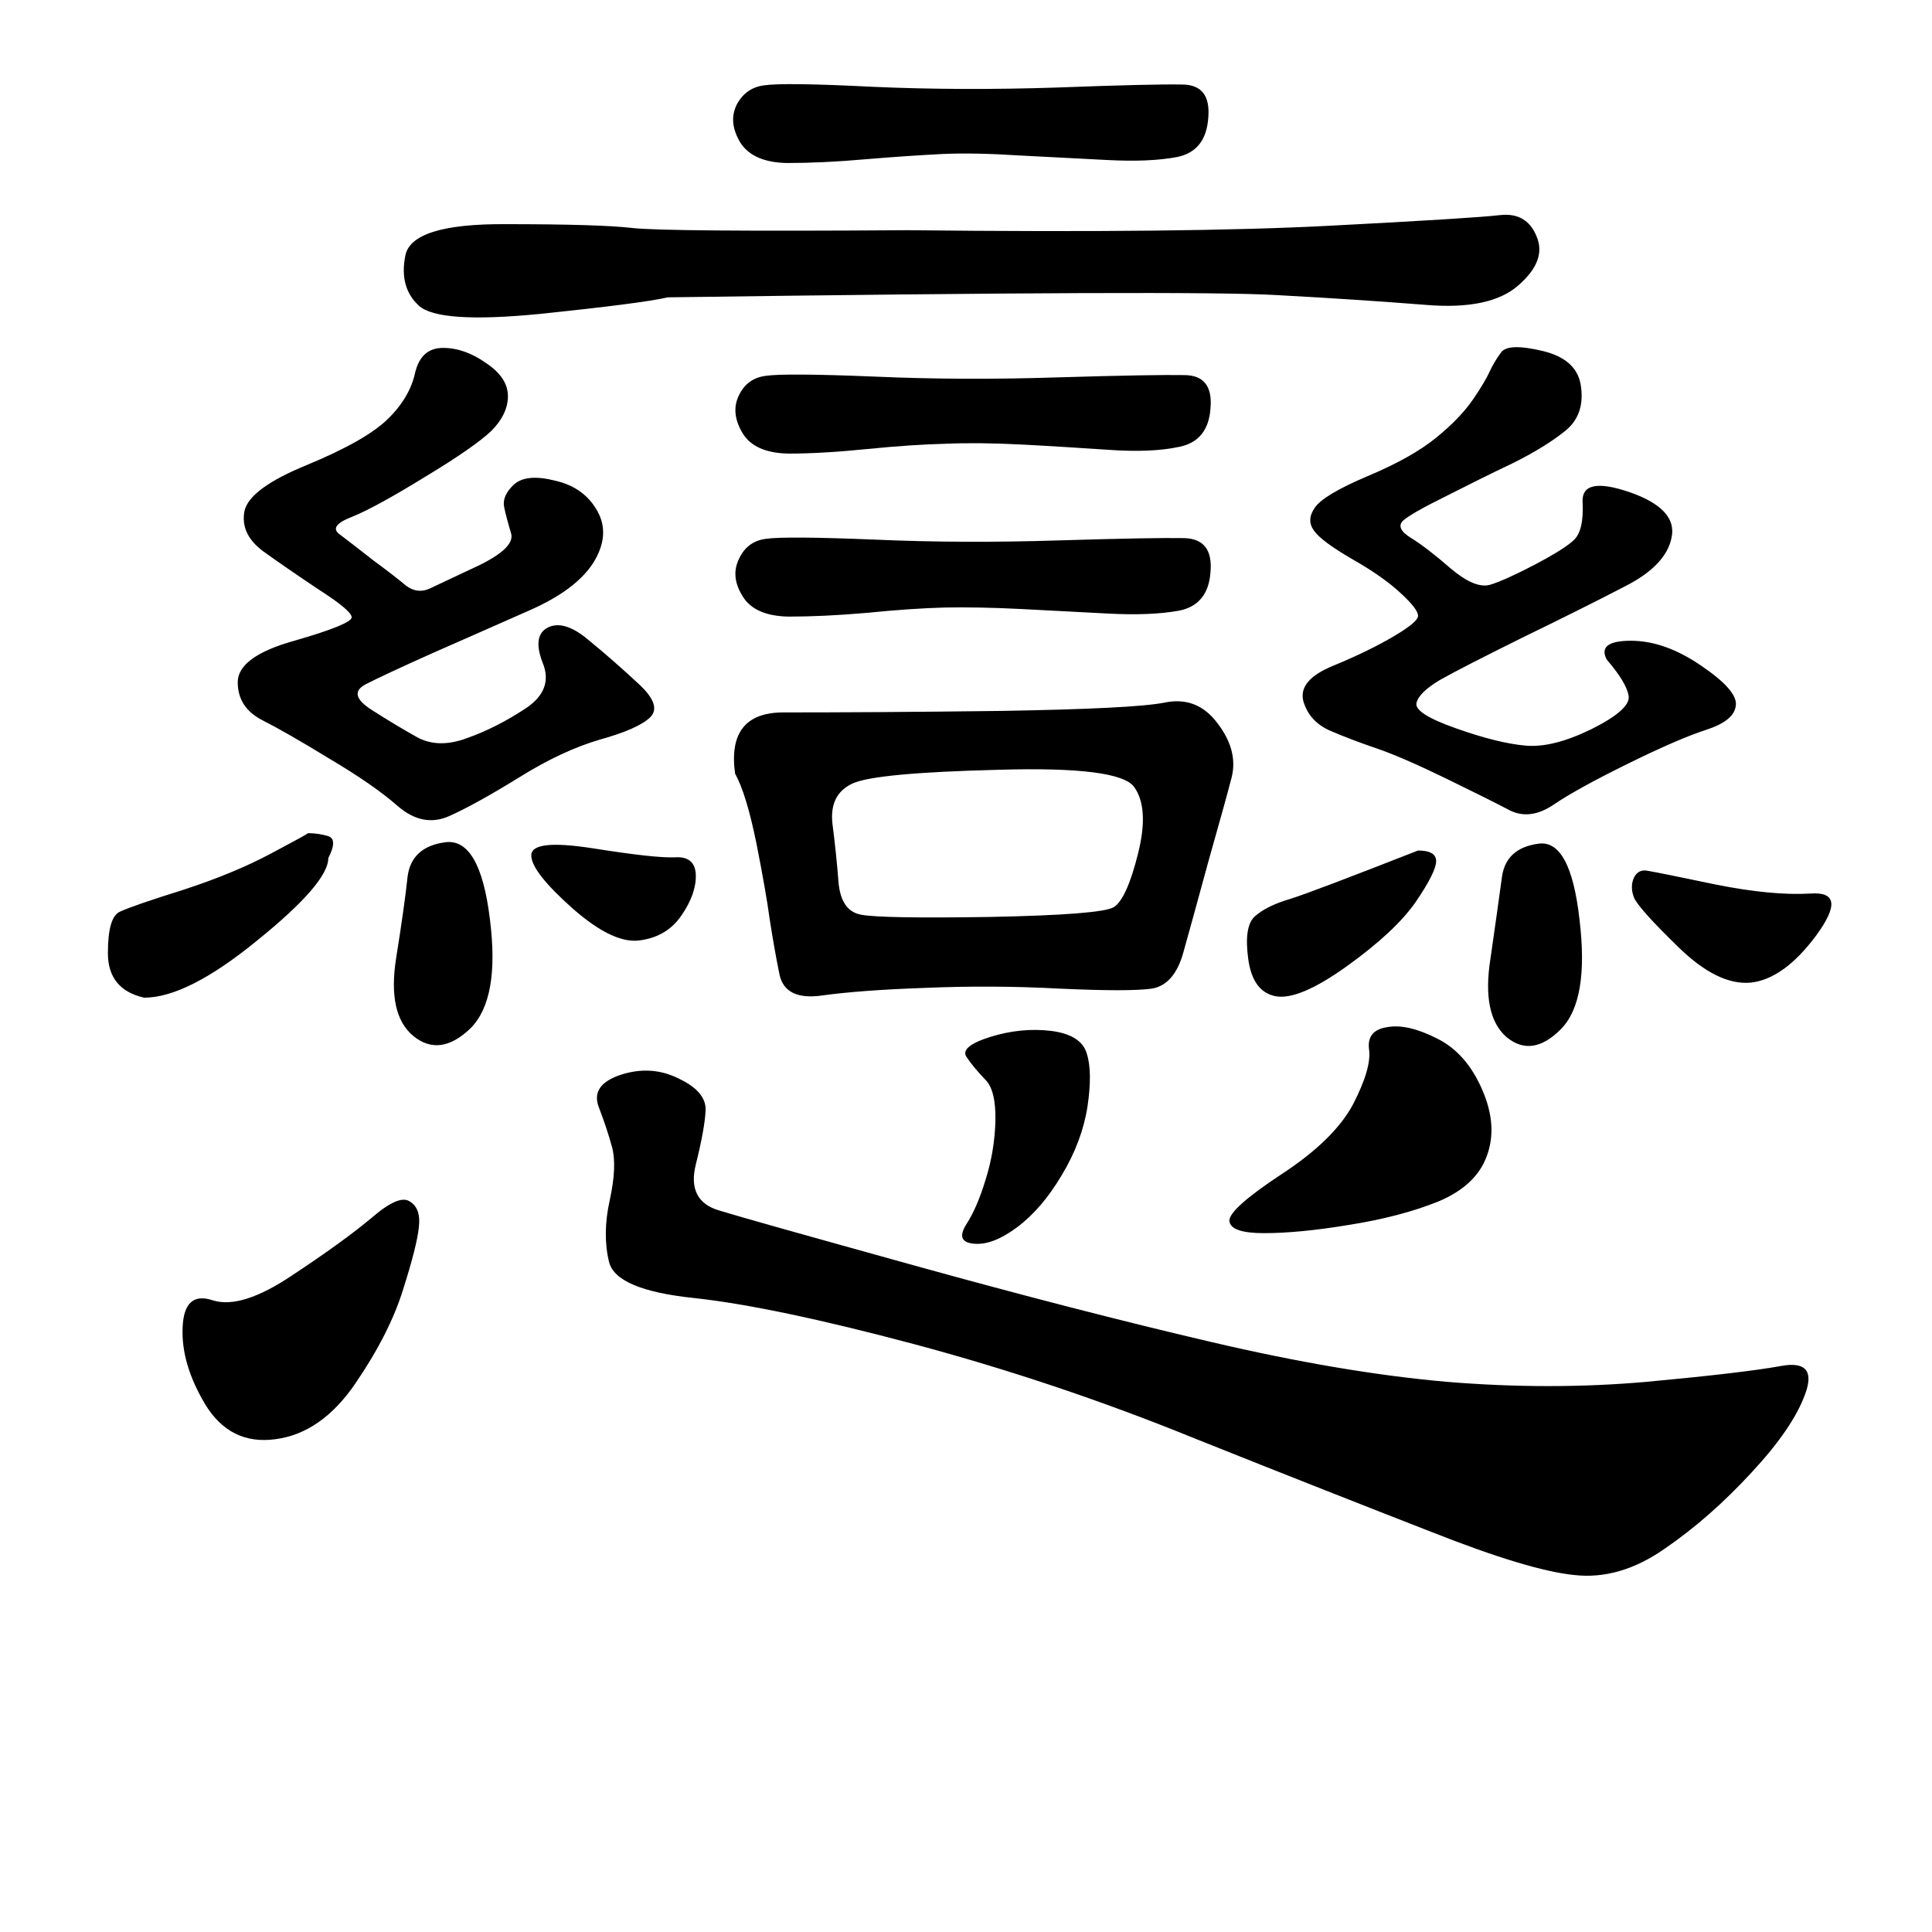 <?xml version="1.0" encoding="UTF-8"?>
<svg xmlns="http://www.w3.org/2000/svg" xmlns:xlink="http://www.w3.org/1999/xlink" width="40pt" height="40pt" viewBox="0 0 40 40" version="1.1">
<defs>
<g>
<symbol overflow="visible" id="glyph0-0">
<path style="stroke:none;" d="M 1 -26.859 L 18.531 -26.859 L 18.531 0 L 1 0 L 1 -26.859 Z M 9.766 -13.594 L 17.797 -26.141 L 1.641 -26.141 L 9.766 -13.594 Z M 17.906 -1.016 L 17.906 -25.906 L 9.906 -13.375 L 17.906 -1.016 Z M 1.625 -0.859 L 9.625 -13.375 L 1.625 -25.75 L 1.625 -0.859 Z M 1.859 -0.781 L 17.781 -0.781 L 9.766 -13.172 L 1.859 -0.781 Z M 1.859 -0.781 "/>
</symbol>
<symbol overflow="visible" id="glyph0-1">
<path style="stroke:none;" d="M 21.109 -26.781 C 20.504 -26.82 19.973 -26.832 19.516 -26.812 C 19.066 -26.789 18.535 -26.754 17.922 -26.703 C 17.305 -26.648 16.766 -26.625 16.297 -26.625 C 15.828 -26.633 15.504 -26.773 15.328 -27.047 C 15.16 -27.328 15.133 -27.586 15.25 -27.828 C 15.375 -28.066 15.566 -28.203 15.828 -28.234 C 16.086 -28.273 16.832 -28.266 18.062 -28.203 C 19.301 -28.148 20.578 -28.145 21.891 -28.188 C 23.211 -28.238 24.07 -28.258 24.469 -28.25 C 24.875 -28.25 25.055 -28.02 25.016 -27.562 C 24.984 -27.102 24.77 -26.832 24.375 -26.75 C 23.988 -26.676 23.5 -26.656 22.906 -26.688 C 22.312 -26.719 21.711 -26.75 21.109 -26.781 Z M 18.797 -25.234 C 22.68 -25.191 25.602 -25.223 27.562 -25.328 C 29.531 -25.43 30.695 -25.504 31.062 -25.547 C 31.426 -25.586 31.676 -25.441 31.812 -25.109 C 31.957 -24.773 31.832 -24.438 31.438 -24.094 C 31.051 -23.75 30.41 -23.613 29.516 -23.688 C 28.629 -23.758 27.598 -23.828 26.422 -23.891 C 25.254 -23.961 21.055 -23.945 13.828 -23.844 C 13.453 -23.758 12.566 -23.645 11.172 -23.5 C 9.773 -23.363 8.941 -23.422 8.672 -23.672 C 8.398 -23.922 8.305 -24.266 8.391 -24.703 C 8.473 -25.148 9.164 -25.367 10.469 -25.359 C 11.77 -25.359 12.641 -25.332 13.078 -25.281 C 13.523 -25.227 15.43 -25.211 18.797 -25.234 Z M 28.344 -8.281 C 28.312 -8.539 28.438 -8.691 28.719 -8.734 C 29 -8.785 29.344 -8.707 29.75 -8.5 C 30.156 -8.301 30.469 -7.945 30.688 -7.438 C 30.906 -6.938 30.938 -6.477 30.781 -6.062 C 30.633 -5.656 30.301 -5.344 29.781 -5.125 C 29.258 -4.914 28.645 -4.754 27.938 -4.641 C 27.227 -4.523 26.641 -4.469 26.172 -4.469 C 25.711 -4.469 25.473 -4.551 25.453 -4.719 C 25.441 -4.883 25.801 -5.207 26.531 -5.688 C 27.258 -6.164 27.754 -6.648 28.016 -7.141 C 28.273 -7.641 28.383 -8.02 28.344 -8.281 Z M 21.766 -8.656 C 22.18 -8.602 22.426 -8.445 22.5 -8.188 C 22.582 -7.938 22.586 -7.57 22.516 -7.094 C 22.441 -6.613 22.266 -6.141 21.984 -5.672 C 21.711 -5.211 21.406 -4.852 21.062 -4.594 C 20.727 -4.344 20.43 -4.227 20.172 -4.25 C 19.91 -4.27 19.852 -4.398 20 -4.641 C 20.156 -4.879 20.289 -5.191 20.406 -5.578 C 20.531 -5.973 20.598 -6.379 20.609 -6.797 C 20.617 -7.223 20.547 -7.508 20.391 -7.656 C 20.242 -7.812 20.117 -7.961 20.016 -8.109 C 19.91 -8.254 20.07 -8.395 20.5 -8.531 C 20.926 -8.664 21.348 -8.707 21.766 -8.656 Z M 12.859 -7.75 C 13.273 -7.883 13.672 -7.859 14.047 -7.672 C 14.43 -7.492 14.617 -7.273 14.609 -7.016 C 14.598 -6.766 14.531 -6.391 14.406 -5.891 C 14.281 -5.391 14.441 -5.07 14.891 -4.938 C 15.336 -4.801 16.688 -4.422 18.938 -3.797 C 21.195 -3.172 23.238 -2.645 25.062 -2.219 C 26.895 -1.789 28.523 -1.516 29.953 -1.391 C 31.379 -1.273 32.758 -1.273 34.094 -1.391 C 35.438 -1.516 36.363 -1.625 36.875 -1.719 C 37.383 -1.812 37.551 -1.617 37.375 -1.141 C 37.207 -0.672 36.836 -0.129 36.266 0.484 C 35.691 1.109 35.094 1.633 34.469 2.062 C 33.844 2.5 33.219 2.68 32.594 2.609 C 31.969 2.547 30.984 2.25 29.641 1.719 C 28.297 1.195 26.66 0.551 24.734 -0.219 C 22.816 -1 20.879 -1.648 18.922 -2.172 C 16.973 -2.691 15.457 -3.008 14.375 -3.125 C 13.289 -3.238 12.703 -3.488 12.609 -3.875 C 12.516 -4.258 12.52 -4.688 12.625 -5.156 C 12.727 -5.625 12.742 -5.988 12.672 -6.25 C 12.598 -6.52 12.504 -6.801 12.391 -7.094 C 12.285 -7.395 12.441 -7.613 12.859 -7.75 Z M 4.406 -3.078 C 4.801 -2.953 5.348 -3.125 6.047 -3.594 C 6.754 -4.062 7.301 -4.457 7.688 -4.781 C 8.07 -5.113 8.336 -5.227 8.484 -5.125 C 8.641 -5.031 8.703 -4.852 8.672 -4.594 C 8.648 -4.344 8.539 -3.91 8.344 -3.297 C 8.156 -2.691 7.828 -2.047 7.359 -1.359 C 6.891 -0.672 6.336 -0.285 5.703 -0.203 C 5.078 -0.117 4.594 -0.359 4.25 -0.922 C 3.914 -1.484 3.758 -2.016 3.781 -2.516 C 3.801 -3.023 4.008 -3.211 4.406 -3.078 Z M 6.375 -12.75 C 6.531 -12.75 6.672 -12.727 6.797 -12.688 C 6.93 -12.645 6.93 -12.492 6.797 -12.234 C 6.797 -11.891 6.305 -11.32 5.328 -10.531 C 4.359 -9.738 3.578 -9.344 2.984 -9.344 C 2.484 -9.457 2.234 -9.766 2.234 -10.266 C 2.234 -10.766 2.316 -11.051 2.484 -11.125 C 2.66 -11.207 3.098 -11.359 3.797 -11.578 C 4.492 -11.805 5.098 -12.055 5.609 -12.328 C 6.117 -12.598 6.375 -12.738 6.375 -12.75 Z M 13.969 -12.25 C 14.25 -12.27 14.395 -12.148 14.406 -11.891 C 14.414 -11.629 14.316 -11.348 14.109 -11.047 C 13.91 -10.754 13.625 -10.582 13.25 -10.531 C 12.883 -10.477 12.422 -10.695 11.859 -11.188 C 11.297 -11.688 11.008 -12.051 11 -12.281 C 10.988 -12.52 11.41 -12.57 12.266 -12.438 C 13.129 -12.301 13.695 -12.238 13.969 -12.25 Z M 15.219 -13.984 C 15.102 -14.828 15.438 -15.25 16.219 -15.25 C 17.395 -15.25 18.895 -15.258 20.719 -15.281 C 22.539 -15.312 23.672 -15.367 24.109 -15.453 C 24.555 -15.547 24.922 -15.406 25.203 -15.031 C 25.492 -14.656 25.594 -14.281 25.5 -13.906 C 25.406 -13.539 25.242 -12.957 25.016 -12.156 C 24.797 -11.352 24.625 -10.727 24.5 -10.281 C 24.375 -9.832 24.156 -9.582 23.844 -9.531 C 23.531 -9.488 22.898 -9.488 21.953 -9.531 C 21.004 -9.582 20.07 -9.586 19.156 -9.547 C 18.25 -9.516 17.539 -9.461 17.031 -9.391 C 16.52 -9.316 16.223 -9.457 16.141 -9.812 C 16.066 -10.176 16 -10.555 15.938 -10.953 C 15.883 -11.359 15.789 -11.895 15.656 -12.562 C 15.52 -13.227 15.375 -13.703 15.219 -13.984 Z M 23.562 -12.328 C 23.719 -12.953 23.691 -13.41 23.484 -13.703 C 23.285 -13.992 22.344 -14.113 20.656 -14.062 C 18.977 -14.02 17.977 -13.926 17.656 -13.781 C 17.332 -13.633 17.191 -13.359 17.234 -12.953 C 17.285 -12.555 17.328 -12.156 17.359 -11.75 C 17.391 -11.344 17.547 -11.113 17.828 -11.062 C 18.109 -11.008 19.004 -10.992 20.516 -11.016 C 22.035 -11.047 22.883 -11.113 23.062 -11.219 C 23.238 -11.332 23.406 -11.703 23.562 -12.328 Z M 29.312 -11.328 C 29.031 -10.922 28.555 -10.477 27.891 -10 C 27.223 -9.52 26.727 -9.312 26.406 -9.375 C 26.094 -9.438 25.906 -9.691 25.844 -10.141 C 25.781 -10.598 25.828 -10.895 25.984 -11.031 C 26.148 -11.176 26.395 -11.297 26.719 -11.391 C 27.039 -11.492 27.922 -11.828 29.359 -12.391 C 29.609 -12.391 29.734 -12.316 29.734 -12.172 C 29.734 -12.023 29.594 -11.742 29.312 -11.328 Z M 35.516 -11.688 C 36.297 -11.531 36.953 -11.469 37.484 -11.5 C 38.016 -11.539 38.055 -11.254 37.609 -10.641 C 37.16 -10.035 36.707 -9.707 36.25 -9.656 C 35.789 -9.613 35.285 -9.863 34.734 -10.406 C 34.18 -10.945 33.879 -11.285 33.828 -11.422 C 33.773 -11.566 33.773 -11.703 33.828 -11.828 C 33.891 -11.953 33.988 -12 34.125 -11.969 C 34.27 -11.945 34.734 -11.852 35.516 -11.688 Z M 10.141 -10.984 C 10.285 -9.867 10.148 -9.109 9.734 -8.703 C 9.316 -8.305 8.926 -8.254 8.562 -8.547 C 8.195 -8.848 8.078 -9.391 8.203 -10.172 C 8.316 -10.879 8.395 -11.438 8.438 -11.844 C 8.488 -12.258 8.75 -12.5 9.219 -12.562 C 9.695 -12.625 10.004 -12.098 10.141 -10.984 Z M 32.703 -10.953 C 32.836 -9.836 32.707 -9.082 32.312 -8.688 C 31.914 -8.289 31.539 -8.238 31.188 -8.531 C 30.844 -8.832 30.734 -9.375 30.859 -10.156 C 30.961 -10.863 31.039 -11.422 31.094 -11.828 C 31.145 -12.234 31.395 -12.469 31.844 -12.531 C 32.289 -12.602 32.578 -12.078 32.703 -10.953 Z M 21.141 -17.391 C 20.535 -17.422 20.008 -17.43 19.562 -17.422 C 19.113 -17.41 18.578 -17.375 17.953 -17.312 C 17.336 -17.258 16.797 -17.234 16.328 -17.234 C 15.859 -17.242 15.539 -17.383 15.375 -17.656 C 15.207 -17.926 15.18 -18.18 15.297 -18.422 C 15.41 -18.672 15.598 -18.812 15.859 -18.844 C 16.117 -18.883 16.867 -18.879 18.109 -18.828 C 19.348 -18.773 20.625 -18.77 21.938 -18.812 C 23.25 -18.852 24.109 -18.867 24.516 -18.859 C 24.922 -18.848 25.102 -18.613 25.062 -18.156 C 25.031 -17.707 24.816 -17.441 24.422 -17.359 C 24.023 -17.285 23.531 -17.266 22.938 -17.297 C 22.344 -17.328 21.742 -17.359 21.141 -17.391 Z M 21.141 -20.797 C 20.535 -20.828 20.008 -20.832 19.562 -20.812 C 19.113 -20.801 18.578 -20.766 17.953 -20.703 C 17.336 -20.641 16.797 -20.609 16.328 -20.609 C 15.859 -20.617 15.539 -20.758 15.375 -21.031 C 15.207 -21.312 15.18 -21.57 15.297 -21.812 C 15.41 -22.051 15.598 -22.188 15.859 -22.219 C 16.117 -22.258 16.867 -22.254 18.109 -22.203 C 19.348 -22.148 20.625 -22.145 21.938 -22.188 C 23.25 -22.227 24.109 -22.242 24.516 -22.234 C 24.922 -22.234 25.102 -22.004 25.062 -21.547 C 25.031 -21.098 24.816 -20.832 24.422 -20.75 C 24.023 -20.664 23.531 -20.645 22.938 -20.688 C 22.344 -20.727 21.742 -20.766 21.141 -20.797 Z M 31.266 -13.219 C 30.992 -13.363 30.555 -13.582 29.953 -13.875 C 29.359 -14.164 28.879 -14.375 28.516 -14.5 C 28.148 -14.625 27.82 -14.75 27.531 -14.875 C 27.25 -15 27.066 -15.203 26.984 -15.484 C 26.91 -15.773 27.117 -16.02 27.609 -16.219 C 28.109 -16.426 28.523 -16.629 28.859 -16.828 C 29.191 -17.023 29.359 -17.164 29.359 -17.25 C 29.359 -17.344 29.238 -17.5 29 -17.719 C 28.758 -17.945 28.426 -18.18 28 -18.422 C 27.57 -18.672 27.305 -18.867 27.203 -19.016 C 27.098 -19.16 27.102 -19.316 27.219 -19.484 C 27.332 -19.66 27.695 -19.879 28.312 -20.141 C 28.926 -20.398 29.398 -20.664 29.734 -20.938 C 30.066 -21.207 30.32 -21.473 30.5 -21.734 C 30.676 -21.992 30.789 -22.188 30.844 -22.312 C 30.906 -22.445 30.984 -22.578 31.078 -22.703 C 31.172 -22.836 31.457 -22.848 31.938 -22.734 C 32.426 -22.617 32.691 -22.367 32.734 -21.984 C 32.785 -21.598 32.676 -21.297 32.406 -21.078 C 32.133 -20.859 31.77 -20.633 31.312 -20.406 C 30.852 -20.188 30.391 -19.957 29.922 -19.719 C 29.453 -19.488 29.16 -19.32 29.047 -19.219 C 28.941 -19.113 29 -18.992 29.219 -18.859 C 29.438 -18.723 29.707 -18.516 30.031 -18.234 C 30.363 -17.953 30.633 -17.836 30.844 -17.891 C 31.051 -17.953 31.363 -18.094 31.781 -18.312 C 32.195 -18.531 32.469 -18.703 32.594 -18.828 C 32.727 -18.961 32.785 -19.219 32.766 -19.594 C 32.742 -19.969 33.066 -20.039 33.734 -19.812 C 34.398 -19.582 34.691 -19.27 34.609 -18.875 C 34.535 -18.488 34.211 -18.148 33.641 -17.859 C 33.078 -17.566 32.367 -17.211 31.516 -16.797 C 30.672 -16.379 30.102 -16.086 29.812 -15.922 C 29.531 -15.754 29.367 -15.598 29.328 -15.453 C 29.285 -15.305 29.555 -15.129 30.141 -14.922 C 30.734 -14.711 31.219 -14.594 31.594 -14.562 C 31.969 -14.531 32.422 -14.645 32.953 -14.906 C 33.492 -15.176 33.75 -15.406 33.719 -15.594 C 33.688 -15.781 33.535 -16.031 33.266 -16.344 C 33.129 -16.602 33.297 -16.734 33.766 -16.734 C 34.234 -16.734 34.719 -16.562 35.219 -16.219 C 35.727 -15.875 35.969 -15.598 35.938 -15.391 C 35.914 -15.18 35.711 -15.016 35.328 -14.891 C 34.941 -14.766 34.398 -14.531 33.703 -14.188 C 33.004 -13.844 32.492 -13.562 32.172 -13.344 C 31.848 -13.125 31.547 -13.082 31.266 -13.219 Z M 8.234 -13.312 C 7.891 -13.613 7.414 -13.941 6.812 -14.297 C 6.219 -14.66 5.754 -14.926 5.422 -15.094 C 5.086 -15.27 4.922 -15.531 4.922 -15.875 C 4.922 -16.227 5.312 -16.516 6.094 -16.734 C 6.883 -16.961 7.281 -17.125 7.281 -17.219 C 7.281 -17.312 7.051 -17.504 6.594 -17.797 C 6.145 -18.098 5.758 -18.363 5.438 -18.594 C 5.125 -18.832 5 -19.109 5.062 -19.422 C 5.133 -19.734 5.566 -20.051 6.359 -20.375 C 7.16 -20.707 7.711 -21.02 8.016 -21.312 C 8.328 -21.613 8.52 -21.938 8.594 -22.281 C 8.676 -22.625 8.867 -22.797 9.172 -22.797 C 9.473 -22.797 9.77 -22.691 10.062 -22.484 C 10.363 -22.285 10.516 -22.055 10.516 -21.797 C 10.516 -21.547 10.398 -21.305 10.172 -21.078 C 9.941 -20.859 9.484 -20.539 8.797 -20.125 C 8.117 -19.707 7.613 -19.43 7.281 -19.297 C 6.957 -19.172 6.875 -19.051 7.031 -18.938 C 7.188 -18.82 7.414 -18.645 7.719 -18.406 C 8.031 -18.176 8.258 -18 8.406 -17.875 C 8.562 -17.758 8.723 -17.738 8.891 -17.812 C 9.066 -17.895 9.41 -18.055 9.922 -18.297 C 10.43 -18.547 10.648 -18.77 10.578 -18.969 C 10.516 -19.176 10.469 -19.352 10.438 -19.5 C 10.406 -19.656 10.473 -19.812 10.641 -19.969 C 10.816 -20.125 11.102 -20.148 11.5 -20.047 C 11.906 -19.953 12.195 -19.738 12.375 -19.406 C 12.551 -19.082 12.52 -18.727 12.281 -18.344 C 12.039 -17.969 11.598 -17.641 10.953 -17.359 C 10.316 -17.078 9.656 -16.785 8.969 -16.484 C 8.289 -16.18 7.82 -15.961 7.562 -15.828 C 7.312 -15.691 7.359 -15.516 7.703 -15.297 C 8.047 -15.078 8.359 -14.891 8.641 -14.734 C 8.93 -14.578 9.273 -14.57 9.672 -14.719 C 10.078 -14.863 10.477 -15.066 10.875 -15.328 C 11.27 -15.586 11.391 -15.906 11.234 -16.281 C 11.086 -16.664 11.129 -16.91 11.359 -17.016 C 11.586 -17.117 11.867 -17.023 12.203 -16.734 C 12.547 -16.453 12.883 -16.156 13.219 -15.844 C 13.551 -15.539 13.629 -15.305 13.453 -15.141 C 13.285 -14.984 12.941 -14.832 12.422 -14.688 C 11.91 -14.539 11.352 -14.281 10.75 -13.906 C 10.156 -13.539 9.676 -13.273 9.312 -13.109 C 8.945 -12.941 8.586 -13.008 8.234 -13.312 Z M 8.234 -13.312 "/>
</symbol>
</g>
</defs>
<g id="surface0">
<g style="fill:rgb(0%,0%,0%);fill-opacity:1;">
  <use xlink:href="#glyph0-1" x="0" y="30"/>
</g>
</g>
</svg>
